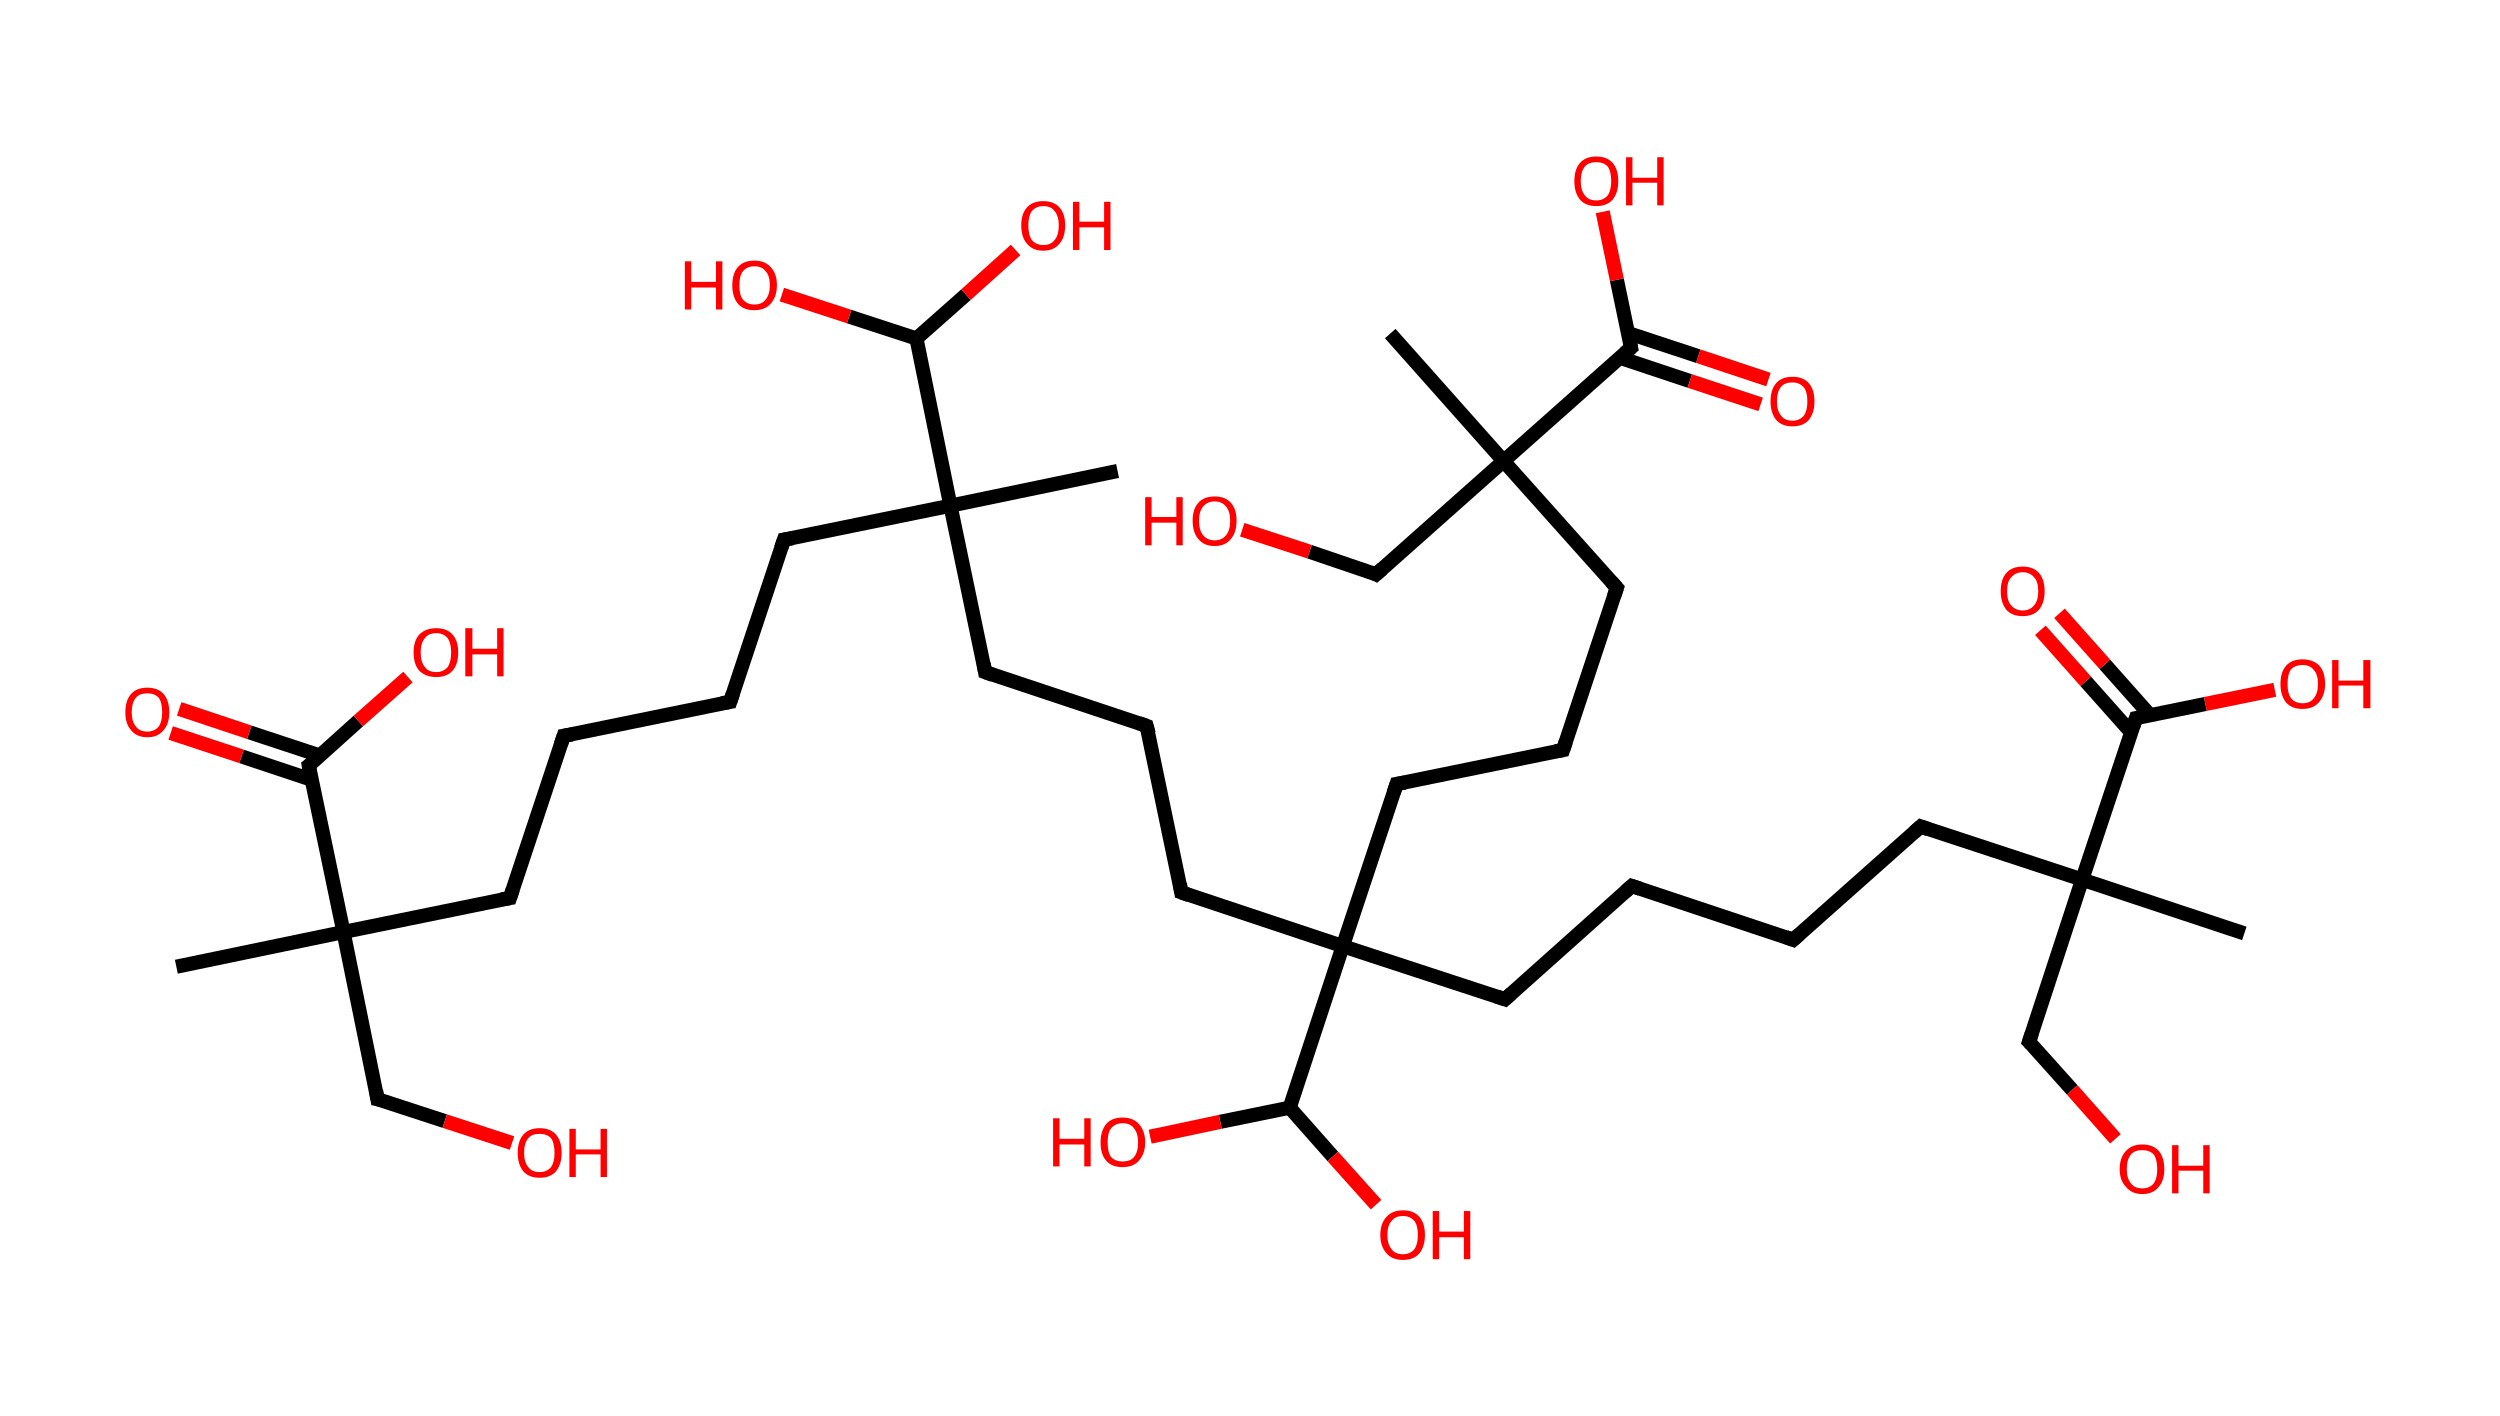 <?xml version='1.0' encoding='ASCII' standalone='yes'?>
<svg xmlns="http://www.w3.org/2000/svg" xmlns:rdkit="http://www.rdkit.org/xml" xmlns:xlink="http://www.w3.org/1999/xlink" version="1.1" baseProfile="full" xml:space="preserve" width="353px" height="200px" viewBox="0 0 353 200">
<!-- END OF HEADER -->
<rect style="opacity:1.0;fill:#FFFFFF;stroke:none" width="353.0" height="200.0" x="0.0" y="0.0"> </rect>
<path class="bond-0 atom-0 atom-1" d="M 24.9,136.5 L 48.5,131.6" style="fill:none;fill-rule:evenodd;stroke:#000000;stroke-width:2.0px;stroke-linecap:butt;stroke-linejoin:miter;stroke-opacity:1"/>
<path class="bond-1 atom-1 atom-2" d="M 48.5,131.6 L 53.3,155.2" style="fill:none;fill-rule:evenodd;stroke:#000000;stroke-width:2.0px;stroke-linecap:butt;stroke-linejoin:miter;stroke-opacity:1"/>
<path class="bond-2 atom-2 atom-3" d="M 53.3,155.2 L 62.8,158.3" style="fill:none;fill-rule:evenodd;stroke:#000000;stroke-width:2.0px;stroke-linecap:butt;stroke-linejoin:miter;stroke-opacity:1"/>
<path class="bond-2 atom-2 atom-3" d="M 62.8,158.3 L 72.3,161.4" style="fill:none;fill-rule:evenodd;stroke:#FF0000;stroke-width:2.0px;stroke-linecap:butt;stroke-linejoin:miter;stroke-opacity:1"/>
<path class="bond-3 atom-1 atom-4" d="M 48.5,131.6 L 72.0,126.8" style="fill:none;fill-rule:evenodd;stroke:#000000;stroke-width:2.0px;stroke-linecap:butt;stroke-linejoin:miter;stroke-opacity:1"/>
<path class="bond-4 atom-4 atom-5" d="M 72.0,126.8 L 79.6,103.9" style="fill:none;fill-rule:evenodd;stroke:#000000;stroke-width:2.0px;stroke-linecap:butt;stroke-linejoin:miter;stroke-opacity:1"/>
<path class="bond-5 atom-5 atom-6" d="M 79.6,103.9 L 103.1,99.1" style="fill:none;fill-rule:evenodd;stroke:#000000;stroke-width:2.0px;stroke-linecap:butt;stroke-linejoin:miter;stroke-opacity:1"/>
<path class="bond-6 atom-6 atom-7" d="M 103.1,99.1 L 110.7,76.2" style="fill:none;fill-rule:evenodd;stroke:#000000;stroke-width:2.0px;stroke-linecap:butt;stroke-linejoin:miter;stroke-opacity:1"/>
<path class="bond-7 atom-7 atom-8" d="M 110.7,76.2 L 134.2,71.4" style="fill:none;fill-rule:evenodd;stroke:#000000;stroke-width:2.0px;stroke-linecap:butt;stroke-linejoin:miter;stroke-opacity:1"/>
<path class="bond-8 atom-8 atom-9" d="M 134.2,71.4 L 157.8,66.5" style="fill:none;fill-rule:evenodd;stroke:#000000;stroke-width:2.0px;stroke-linecap:butt;stroke-linejoin:miter;stroke-opacity:1"/>
<path class="bond-9 atom-8 atom-10" d="M 134.2,71.4 L 139.1,94.9" style="fill:none;fill-rule:evenodd;stroke:#000000;stroke-width:2.0px;stroke-linecap:butt;stroke-linejoin:miter;stroke-opacity:1"/>
<path class="bond-10 atom-10 atom-11" d="M 139.1,94.9 L 161.9,102.5" style="fill:none;fill-rule:evenodd;stroke:#000000;stroke-width:2.0px;stroke-linecap:butt;stroke-linejoin:miter;stroke-opacity:1"/>
<path class="bond-11 atom-11 atom-12" d="M 161.9,102.5 L 166.8,126.0" style="fill:none;fill-rule:evenodd;stroke:#000000;stroke-width:2.0px;stroke-linecap:butt;stroke-linejoin:miter;stroke-opacity:1"/>
<path class="bond-12 atom-12 atom-13" d="M 166.8,126.0 L 189.6,133.6" style="fill:none;fill-rule:evenodd;stroke:#000000;stroke-width:2.0px;stroke-linecap:butt;stroke-linejoin:miter;stroke-opacity:1"/>
<path class="bond-13 atom-13 atom-14" d="M 189.6,133.6 L 212.5,141.1" style="fill:none;fill-rule:evenodd;stroke:#000000;stroke-width:2.0px;stroke-linecap:butt;stroke-linejoin:miter;stroke-opacity:1"/>
<path class="bond-14 atom-14 atom-15" d="M 212.5,141.1 L 230.4,125.1" style="fill:none;fill-rule:evenodd;stroke:#000000;stroke-width:2.0px;stroke-linecap:butt;stroke-linejoin:miter;stroke-opacity:1"/>
<path class="bond-15 atom-15 atom-16" d="M 230.4,125.1 L 253.2,132.7" style="fill:none;fill-rule:evenodd;stroke:#000000;stroke-width:2.0px;stroke-linecap:butt;stroke-linejoin:miter;stroke-opacity:1"/>
<path class="bond-16 atom-16 atom-17" d="M 253.2,132.7 L 271.2,116.7" style="fill:none;fill-rule:evenodd;stroke:#000000;stroke-width:2.0px;stroke-linecap:butt;stroke-linejoin:miter;stroke-opacity:1"/>
<path class="bond-17 atom-17 atom-18" d="M 271.2,116.7 L 294.0,124.2" style="fill:none;fill-rule:evenodd;stroke:#000000;stroke-width:2.0px;stroke-linecap:butt;stroke-linejoin:miter;stroke-opacity:1"/>
<path class="bond-18 atom-18 atom-19" d="M 294.0,124.2 L 316.9,131.8" style="fill:none;fill-rule:evenodd;stroke:#000000;stroke-width:2.0px;stroke-linecap:butt;stroke-linejoin:miter;stroke-opacity:1"/>
<path class="bond-19 atom-18 atom-20" d="M 294.0,124.2 L 286.5,147.1" style="fill:none;fill-rule:evenodd;stroke:#000000;stroke-width:2.0px;stroke-linecap:butt;stroke-linejoin:miter;stroke-opacity:1"/>
<path class="bond-20 atom-20 atom-21" d="M 286.5,147.1 L 292.6,153.9" style="fill:none;fill-rule:evenodd;stroke:#000000;stroke-width:2.0px;stroke-linecap:butt;stroke-linejoin:miter;stroke-opacity:1"/>
<path class="bond-20 atom-20 atom-21" d="M 292.6,153.9 L 298.7,160.8" style="fill:none;fill-rule:evenodd;stroke:#FF0000;stroke-width:2.0px;stroke-linecap:butt;stroke-linejoin:miter;stroke-opacity:1"/>
<path class="bond-21 atom-18 atom-22" d="M 294.0,124.2 L 301.6,101.4" style="fill:none;fill-rule:evenodd;stroke:#000000;stroke-width:2.0px;stroke-linecap:butt;stroke-linejoin:miter;stroke-opacity:1"/>
<path class="bond-22 atom-22 atom-23" d="M 303.6,101.0 L 297.2,93.8" style="fill:none;fill-rule:evenodd;stroke:#000000;stroke-width:2.0px;stroke-linecap:butt;stroke-linejoin:miter;stroke-opacity:1"/>
<path class="bond-22 atom-22 atom-23" d="M 297.2,93.8 L 290.8,86.6" style="fill:none;fill-rule:evenodd;stroke:#FF0000;stroke-width:2.0px;stroke-linecap:butt;stroke-linejoin:miter;stroke-opacity:1"/>
<path class="bond-22 atom-22 atom-23" d="M 300.9,103.4 L 294.5,96.2" style="fill:none;fill-rule:evenodd;stroke:#000000;stroke-width:2.0px;stroke-linecap:butt;stroke-linejoin:miter;stroke-opacity:1"/>
<path class="bond-22 atom-22 atom-23" d="M 294.5,96.2 L 288.1,89.0" style="fill:none;fill-rule:evenodd;stroke:#FF0000;stroke-width:2.0px;stroke-linecap:butt;stroke-linejoin:miter;stroke-opacity:1"/>
<path class="bond-23 atom-22 atom-24" d="M 301.6,101.4 L 311.4,99.4" style="fill:none;fill-rule:evenodd;stroke:#000000;stroke-width:2.0px;stroke-linecap:butt;stroke-linejoin:miter;stroke-opacity:1"/>
<path class="bond-23 atom-22 atom-24" d="M 311.4,99.4 L 321.2,97.4" style="fill:none;fill-rule:evenodd;stroke:#FF0000;stroke-width:2.0px;stroke-linecap:butt;stroke-linejoin:miter;stroke-opacity:1"/>
<path class="bond-24 atom-13 atom-25" d="M 189.6,133.6 L 197.2,110.7" style="fill:none;fill-rule:evenodd;stroke:#000000;stroke-width:2.0px;stroke-linecap:butt;stroke-linejoin:miter;stroke-opacity:1"/>
<path class="bond-25 atom-25 atom-26" d="M 197.2,110.7 L 220.7,105.9" style="fill:none;fill-rule:evenodd;stroke:#000000;stroke-width:2.0px;stroke-linecap:butt;stroke-linejoin:miter;stroke-opacity:1"/>
<path class="bond-26 atom-26 atom-27" d="M 220.7,105.9 L 228.3,83.0" style="fill:none;fill-rule:evenodd;stroke:#000000;stroke-width:2.0px;stroke-linecap:butt;stroke-linejoin:miter;stroke-opacity:1"/>
<path class="bond-27 atom-27 atom-28" d="M 228.3,83.0 L 212.3,65.1" style="fill:none;fill-rule:evenodd;stroke:#000000;stroke-width:2.0px;stroke-linecap:butt;stroke-linejoin:miter;stroke-opacity:1"/>
<path class="bond-28 atom-28 atom-29" d="M 212.3,65.1 L 196.3,47.1" style="fill:none;fill-rule:evenodd;stroke:#000000;stroke-width:2.0px;stroke-linecap:butt;stroke-linejoin:miter;stroke-opacity:1"/>
<path class="bond-29 atom-28 atom-30" d="M 212.3,65.1 L 194.3,81.1" style="fill:none;fill-rule:evenodd;stroke:#000000;stroke-width:2.0px;stroke-linecap:butt;stroke-linejoin:miter;stroke-opacity:1"/>
<path class="bond-30 atom-30 atom-31" d="M 194.3,81.1 L 184.9,77.9" style="fill:none;fill-rule:evenodd;stroke:#000000;stroke-width:2.0px;stroke-linecap:butt;stroke-linejoin:miter;stroke-opacity:1"/>
<path class="bond-30 atom-30 atom-31" d="M 184.9,77.9 L 175.4,74.8" style="fill:none;fill-rule:evenodd;stroke:#FF0000;stroke-width:2.0px;stroke-linecap:butt;stroke-linejoin:miter;stroke-opacity:1"/>
<path class="bond-31 atom-28 atom-32" d="M 212.3,65.1 L 230.3,49.1" style="fill:none;fill-rule:evenodd;stroke:#000000;stroke-width:2.0px;stroke-linecap:butt;stroke-linejoin:miter;stroke-opacity:1"/>
<path class="bond-32 atom-32 atom-33" d="M 228.7,50.5 L 238.6,53.8" style="fill:none;fill-rule:evenodd;stroke:#000000;stroke-width:2.0px;stroke-linecap:butt;stroke-linejoin:miter;stroke-opacity:1"/>
<path class="bond-32 atom-32 atom-33" d="M 238.6,53.8 L 248.6,57.1" style="fill:none;fill-rule:evenodd;stroke:#FF0000;stroke-width:2.0px;stroke-linecap:butt;stroke-linejoin:miter;stroke-opacity:1"/>
<path class="bond-32 atom-32 atom-33" d="M 229.8,47.0 L 239.8,50.3" style="fill:none;fill-rule:evenodd;stroke:#000000;stroke-width:2.0px;stroke-linecap:butt;stroke-linejoin:miter;stroke-opacity:1"/>
<path class="bond-32 atom-32 atom-33" d="M 239.8,50.3 L 249.7,53.6" style="fill:none;fill-rule:evenodd;stroke:#FF0000;stroke-width:2.0px;stroke-linecap:butt;stroke-linejoin:miter;stroke-opacity:1"/>
<path class="bond-33 atom-32 atom-34" d="M 230.3,49.1 L 228.3,39.5" style="fill:none;fill-rule:evenodd;stroke:#000000;stroke-width:2.0px;stroke-linecap:butt;stroke-linejoin:miter;stroke-opacity:1"/>
<path class="bond-33 atom-32 atom-34" d="M 228.3,39.5 L 226.3,29.9" style="fill:none;fill-rule:evenodd;stroke:#FF0000;stroke-width:2.0px;stroke-linecap:butt;stroke-linejoin:miter;stroke-opacity:1"/>
<path class="bond-34 atom-13 atom-35" d="M 189.6,133.6 L 182.1,156.4" style="fill:none;fill-rule:evenodd;stroke:#000000;stroke-width:2.0px;stroke-linecap:butt;stroke-linejoin:miter;stroke-opacity:1"/>
<path class="bond-35 atom-35 atom-36" d="M 182.1,156.4 L 188.2,163.3" style="fill:none;fill-rule:evenodd;stroke:#000000;stroke-width:2.0px;stroke-linecap:butt;stroke-linejoin:miter;stroke-opacity:1"/>
<path class="bond-35 atom-35 atom-36" d="M 188.2,163.3 L 194.3,170.1" style="fill:none;fill-rule:evenodd;stroke:#FF0000;stroke-width:2.0px;stroke-linecap:butt;stroke-linejoin:miter;stroke-opacity:1"/>
<path class="bond-36 atom-35 atom-37" d="M 182.1,156.4 L 172.3,158.4" style="fill:none;fill-rule:evenodd;stroke:#000000;stroke-width:2.0px;stroke-linecap:butt;stroke-linejoin:miter;stroke-opacity:1"/>
<path class="bond-36 atom-35 atom-37" d="M 172.3,158.4 L 162.4,160.5" style="fill:none;fill-rule:evenodd;stroke:#FF0000;stroke-width:2.0px;stroke-linecap:butt;stroke-linejoin:miter;stroke-opacity:1"/>
<path class="bond-37 atom-8 atom-38" d="M 134.2,71.4 L 129.4,47.8" style="fill:none;fill-rule:evenodd;stroke:#000000;stroke-width:2.0px;stroke-linecap:butt;stroke-linejoin:miter;stroke-opacity:1"/>
<path class="bond-38 atom-38 atom-39" d="M 129.4,47.8 L 136.4,41.6" style="fill:none;fill-rule:evenodd;stroke:#000000;stroke-width:2.0px;stroke-linecap:butt;stroke-linejoin:miter;stroke-opacity:1"/>
<path class="bond-38 atom-38 atom-39" d="M 136.4,41.6 L 143.4,35.3" style="fill:none;fill-rule:evenodd;stroke:#FF0000;stroke-width:2.0px;stroke-linecap:butt;stroke-linejoin:miter;stroke-opacity:1"/>
<path class="bond-39 atom-38 atom-40" d="M 129.4,47.8 L 119.9,44.7" style="fill:none;fill-rule:evenodd;stroke:#000000;stroke-width:2.0px;stroke-linecap:butt;stroke-linejoin:miter;stroke-opacity:1"/>
<path class="bond-39 atom-38 atom-40" d="M 119.9,44.7 L 110.4,41.6" style="fill:none;fill-rule:evenodd;stroke:#FF0000;stroke-width:2.0px;stroke-linecap:butt;stroke-linejoin:miter;stroke-opacity:1"/>
<path class="bond-40 atom-1 atom-41" d="M 48.5,131.6 L 43.6,108.1" style="fill:none;fill-rule:evenodd;stroke:#000000;stroke-width:2.0px;stroke-linecap:butt;stroke-linejoin:miter;stroke-opacity:1"/>
<path class="bond-41 atom-41 atom-42" d="M 45.2,106.7 L 35.2,103.4" style="fill:none;fill-rule:evenodd;stroke:#000000;stroke-width:2.0px;stroke-linecap:butt;stroke-linejoin:miter;stroke-opacity:1"/>
<path class="bond-41 atom-41 atom-42" d="M 35.2,103.4 L 25.3,100.1" style="fill:none;fill-rule:evenodd;stroke:#FF0000;stroke-width:2.0px;stroke-linecap:butt;stroke-linejoin:miter;stroke-opacity:1"/>
<path class="bond-41 atom-41 atom-42" d="M 44.0,110.1 L 34.1,106.8" style="fill:none;fill-rule:evenodd;stroke:#000000;stroke-width:2.0px;stroke-linecap:butt;stroke-linejoin:miter;stroke-opacity:1"/>
<path class="bond-41 atom-41 atom-42" d="M 34.1,106.8 L 24.1,103.5" style="fill:none;fill-rule:evenodd;stroke:#FF0000;stroke-width:2.0px;stroke-linecap:butt;stroke-linejoin:miter;stroke-opacity:1"/>
<path class="bond-42 atom-41 atom-43" d="M 43.6,108.1 L 50.6,101.8" style="fill:none;fill-rule:evenodd;stroke:#000000;stroke-width:2.0px;stroke-linecap:butt;stroke-linejoin:miter;stroke-opacity:1"/>
<path class="bond-42 atom-41 atom-43" d="M 50.6,101.8 L 57.6,95.6" style="fill:none;fill-rule:evenodd;stroke:#FF0000;stroke-width:2.0px;stroke-linecap:butt;stroke-linejoin:miter;stroke-opacity:1"/>
<path d="M 53.1,154.0 L 53.3,155.2 L 53.8,155.3" style="fill:none;stroke:#000000;stroke-width:2.0px;stroke-linecap:butt;stroke-linejoin:miter;stroke-opacity:1;"/>
<path d="M 70.8,127.0 L 72.0,126.8 L 72.4,125.6" style="fill:none;stroke:#000000;stroke-width:2.0px;stroke-linecap:butt;stroke-linejoin:miter;stroke-opacity:1;"/>
<path d="M 79.2,105.1 L 79.6,103.9 L 80.8,103.7" style="fill:none;stroke:#000000;stroke-width:2.0px;stroke-linecap:butt;stroke-linejoin:miter;stroke-opacity:1;"/>
<path d="M 101.9,99.3 L 103.1,99.1 L 103.5,97.9" style="fill:none;stroke:#000000;stroke-width:2.0px;stroke-linecap:butt;stroke-linejoin:miter;stroke-opacity:1;"/>
<path d="M 110.3,77.4 L 110.7,76.2 L 111.9,76.0" style="fill:none;stroke:#000000;stroke-width:2.0px;stroke-linecap:butt;stroke-linejoin:miter;stroke-opacity:1;"/>
<path d="M 138.9,93.7 L 139.1,94.9 L 140.2,95.3" style="fill:none;stroke:#000000;stroke-width:2.0px;stroke-linecap:butt;stroke-linejoin:miter;stroke-opacity:1;"/>
<path d="M 160.8,102.1 L 161.9,102.5 L 162.2,103.6" style="fill:none;stroke:#000000;stroke-width:2.0px;stroke-linecap:butt;stroke-linejoin:miter;stroke-opacity:1;"/>
<path d="M 166.6,124.8 L 166.8,126.0 L 167.9,126.4" style="fill:none;stroke:#000000;stroke-width:2.0px;stroke-linecap:butt;stroke-linejoin:miter;stroke-opacity:1;"/>
<path d="M 211.3,140.7 L 212.5,141.1 L 213.4,140.3" style="fill:none;stroke:#000000;stroke-width:2.0px;stroke-linecap:butt;stroke-linejoin:miter;stroke-opacity:1;"/>
<path d="M 229.5,125.9 L 230.4,125.1 L 231.6,125.5" style="fill:none;stroke:#000000;stroke-width:2.0px;stroke-linecap:butt;stroke-linejoin:miter;stroke-opacity:1;"/>
<path d="M 252.1,132.3 L 253.2,132.7 L 254.1,131.9" style="fill:none;stroke:#000000;stroke-width:2.0px;stroke-linecap:butt;stroke-linejoin:miter;stroke-opacity:1;"/>
<path d="M 270.3,117.5 L 271.2,116.7 L 272.3,117.1" style="fill:none;stroke:#000000;stroke-width:2.0px;stroke-linecap:butt;stroke-linejoin:miter;stroke-opacity:1;"/>
<path d="M 286.9,145.9 L 286.5,147.1 L 286.8,147.4" style="fill:none;stroke:#000000;stroke-width:2.0px;stroke-linecap:butt;stroke-linejoin:miter;stroke-opacity:1;"/>
<path d="M 301.2,102.6 L 301.6,101.4 L 302.1,101.3" style="fill:none;stroke:#000000;stroke-width:2.0px;stroke-linecap:butt;stroke-linejoin:miter;stroke-opacity:1;"/>
<path d="M 196.8,111.9 L 197.2,110.7 L 198.4,110.5" style="fill:none;stroke:#000000;stroke-width:2.0px;stroke-linecap:butt;stroke-linejoin:miter;stroke-opacity:1;"/>
<path d="M 219.6,106.1 L 220.7,105.9 L 221.1,104.7" style="fill:none;stroke:#000000;stroke-width:2.0px;stroke-linecap:butt;stroke-linejoin:miter;stroke-opacity:1;"/>
<path d="M 227.9,84.2 L 228.3,83.0 L 227.5,82.1" style="fill:none;stroke:#000000;stroke-width:2.0px;stroke-linecap:butt;stroke-linejoin:miter;stroke-opacity:1;"/>
<path d="M 195.2,80.3 L 194.3,81.1 L 193.9,80.9" style="fill:none;stroke:#000000;stroke-width:2.0px;stroke-linecap:butt;stroke-linejoin:miter;stroke-opacity:1;"/>
<path d="M 229.4,49.9 L 230.3,49.1 L 230.2,48.6" style="fill:none;stroke:#000000;stroke-width:2.0px;stroke-linecap:butt;stroke-linejoin:miter;stroke-opacity:1;"/>
<path d="M 43.8,109.3 L 43.6,108.1 L 44.0,107.8" style="fill:none;stroke:#000000;stroke-width:2.0px;stroke-linecap:butt;stroke-linejoin:miter;stroke-opacity:1;"/>
<path class="atom-3" d="M 73.1 162.8 Q 73.1 161.1, 73.9 160.2 Q 74.7 159.3, 76.2 159.3 Q 77.7 159.3, 78.5 160.2 Q 79.3 161.1, 79.3 162.8 Q 79.3 164.4, 78.5 165.4 Q 77.7 166.3, 76.2 166.3 Q 74.7 166.3, 73.9 165.4 Q 73.1 164.4, 73.1 162.8 M 76.2 165.5 Q 77.2 165.5, 77.8 164.8 Q 78.3 164.1, 78.3 162.8 Q 78.3 161.4, 77.8 160.7 Q 77.2 160.1, 76.2 160.1 Q 75.1 160.1, 74.6 160.7 Q 74.0 161.4, 74.0 162.8 Q 74.0 164.1, 74.6 164.8 Q 75.1 165.5, 76.2 165.5 " fill="#FF0000"/>
<path class="atom-3" d="M 80.4 159.4 L 81.3 159.4 L 81.3 162.3 L 84.8 162.3 L 84.8 159.4 L 85.7 159.4 L 85.7 166.2 L 84.8 166.2 L 84.8 163.0 L 81.3 163.0 L 81.3 166.2 L 80.4 166.2 L 80.4 159.4 " fill="#FF0000"/>
<path class="atom-21" d="M 299.3 165.1 Q 299.3 163.4, 300.2 162.5 Q 301.0 161.6, 302.5 161.6 Q 304.0 161.6, 304.8 162.5 Q 305.6 163.4, 305.6 165.1 Q 305.6 166.7, 304.8 167.6 Q 304.0 168.6, 302.5 168.6 Q 301.0 168.6, 300.2 167.6 Q 299.3 166.7, 299.3 165.1 M 302.5 167.8 Q 303.5 167.8, 304.1 167.1 Q 304.6 166.4, 304.6 165.1 Q 304.6 163.7, 304.1 163.0 Q 303.5 162.4, 302.5 162.4 Q 301.4 162.4, 300.9 163.0 Q 300.3 163.7, 300.3 165.1 Q 300.3 166.4, 300.9 167.1 Q 301.4 167.8, 302.5 167.8 " fill="#FF0000"/>
<path class="atom-21" d="M 306.7 161.7 L 307.6 161.7 L 307.6 164.6 L 311.1 164.6 L 311.1 161.7 L 312.0 161.7 L 312.0 168.5 L 311.1 168.5 L 311.1 165.3 L 307.6 165.3 L 307.6 168.5 L 306.7 168.5 L 306.7 161.7 " fill="#FF0000"/>
<path class="atom-23" d="M 282.5 83.5 Q 282.5 81.8, 283.3 80.9 Q 284.1 80.0, 285.6 80.0 Q 287.1 80.0, 287.9 80.9 Q 288.7 81.8, 288.7 83.5 Q 288.7 85.1, 287.9 86.1 Q 287.1 87.0, 285.6 87.0 Q 284.1 87.0, 283.3 86.1 Q 282.5 85.1, 282.5 83.5 M 285.6 86.2 Q 286.6 86.2, 287.2 85.5 Q 287.8 84.8, 287.8 83.5 Q 287.8 82.1, 287.2 81.5 Q 286.6 80.8, 285.6 80.8 Q 284.6 80.8, 284.0 81.5 Q 283.4 82.1, 283.4 83.5 Q 283.4 84.9, 284.0 85.5 Q 284.6 86.2, 285.6 86.2 " fill="#FF0000"/>
<path class="atom-24" d="M 322.0 96.6 Q 322.0 94.9, 322.8 94.0 Q 323.6 93.1, 325.1 93.1 Q 326.6 93.1, 327.5 94.0 Q 328.3 94.9, 328.3 96.6 Q 328.3 98.2, 327.4 99.2 Q 326.6 100.1, 325.1 100.1 Q 323.6 100.1, 322.8 99.2 Q 322.0 98.2, 322.0 96.6 M 325.1 99.3 Q 326.2 99.3, 326.7 98.6 Q 327.3 97.9, 327.3 96.6 Q 327.3 95.2, 326.7 94.6 Q 326.2 93.9, 325.1 93.9 Q 324.1 93.9, 323.5 94.5 Q 323.0 95.2, 323.0 96.6 Q 323.0 97.9, 323.5 98.6 Q 324.1 99.3, 325.1 99.3 " fill="#FF0000"/>
<path class="atom-24" d="M 329.3 93.2 L 330.2 93.2 L 330.2 96.1 L 333.7 96.1 L 333.7 93.2 L 334.7 93.2 L 334.7 100.0 L 333.7 100.0 L 333.7 96.8 L 330.2 96.8 L 330.2 100.0 L 329.3 100.0 L 329.3 93.2 " fill="#FF0000"/>
<path class="atom-31" d="M 161.7 70.2 L 162.6 70.2 L 162.6 73.0 L 166.1 73.0 L 166.1 70.2 L 167.0 70.2 L 167.0 77.0 L 166.1 77.0 L 166.1 73.8 L 162.6 73.8 L 162.6 77.0 L 161.7 77.0 L 161.7 70.2 " fill="#FF0000"/>
<path class="atom-31" d="M 168.4 73.5 Q 168.4 71.9, 169.2 71.0 Q 170.0 70.1, 171.5 70.1 Q 173.0 70.1, 173.8 71.0 Q 174.6 71.9, 174.6 73.5 Q 174.6 75.2, 173.8 76.1 Q 173.0 77.1, 171.5 77.1 Q 170.0 77.1, 169.2 76.1 Q 168.4 75.2, 168.4 73.5 M 171.5 76.3 Q 172.5 76.3, 173.1 75.6 Q 173.7 74.9, 173.7 73.5 Q 173.7 72.2, 173.1 71.5 Q 172.5 70.8, 171.5 70.8 Q 170.5 70.8, 169.9 71.5 Q 169.3 72.2, 169.3 73.5 Q 169.3 74.9, 169.9 75.6 Q 170.5 76.3, 171.5 76.3 " fill="#FF0000"/>
<path class="atom-33" d="M 250.0 56.7 Q 250.0 55.0, 250.8 54.1 Q 251.6 53.2, 253.1 53.2 Q 254.6 53.2, 255.4 54.1 Q 256.2 55.0, 256.2 56.7 Q 256.2 58.3, 255.4 59.3 Q 254.6 60.2, 253.1 60.2 Q 251.6 60.2, 250.8 59.3 Q 250.0 58.3, 250.0 56.7 M 253.1 59.4 Q 254.1 59.4, 254.7 58.7 Q 255.2 58.0, 255.2 56.7 Q 255.2 55.3, 254.7 54.7 Q 254.1 54.0, 253.1 54.0 Q 252.0 54.0, 251.5 54.6 Q 250.9 55.3, 250.9 56.7 Q 250.9 58.0, 251.5 58.7 Q 252.0 59.4, 253.1 59.4 " fill="#FF0000"/>
<path class="atom-34" d="M 222.3 25.6 Q 222.3 23.9, 223.1 23.0 Q 223.9 22.1, 225.4 22.1 Q 226.9 22.1, 227.7 23.0 Q 228.5 23.9, 228.5 25.6 Q 228.5 27.2, 227.7 28.2 Q 226.9 29.1, 225.4 29.1 Q 223.9 29.1, 223.1 28.2 Q 222.3 27.2, 222.3 25.6 M 225.4 28.3 Q 226.4 28.3, 227.0 27.6 Q 227.5 26.9, 227.5 25.6 Q 227.5 24.2, 227.0 23.5 Q 226.4 22.9, 225.4 22.9 Q 224.3 22.9, 223.8 23.5 Q 223.2 24.2, 223.2 25.6 Q 223.2 26.9, 223.8 27.6 Q 224.3 28.3, 225.4 28.3 " fill="#FF0000"/>
<path class="atom-34" d="M 229.6 22.2 L 230.5 22.2 L 230.5 25.1 L 234.0 25.1 L 234.0 22.2 L 234.9 22.2 L 234.9 29.0 L 234.0 29.0 L 234.0 25.8 L 230.5 25.8 L 230.5 29.0 L 229.6 29.0 L 229.6 22.2 " fill="#FF0000"/>
<path class="atom-36" d="M 194.9 174.4 Q 194.9 172.7, 195.8 171.8 Q 196.6 170.9, 198.1 170.9 Q 199.6 170.9, 200.4 171.8 Q 201.2 172.7, 201.2 174.4 Q 201.2 176.0, 200.4 177.0 Q 199.6 177.9, 198.1 177.9 Q 196.6 177.9, 195.8 177.0 Q 194.9 176.0, 194.9 174.4 M 198.1 177.1 Q 199.1 177.1, 199.7 176.4 Q 200.2 175.7, 200.2 174.4 Q 200.2 173.0, 199.7 172.4 Q 199.1 171.7, 198.1 171.7 Q 197.0 171.7, 196.5 172.4 Q 195.9 173.0, 195.9 174.4 Q 195.9 175.7, 196.5 176.4 Q 197.0 177.1, 198.1 177.1 " fill="#FF0000"/>
<path class="atom-36" d="M 202.3 171.0 L 203.2 171.0 L 203.2 173.9 L 206.7 173.9 L 206.7 171.0 L 207.6 171.0 L 207.6 177.8 L 206.7 177.8 L 206.7 174.7 L 203.2 174.7 L 203.2 177.8 L 202.3 177.8 L 202.3 171.0 " fill="#FF0000"/>
<path class="atom-37" d="M 148.7 157.9 L 149.6 157.9 L 149.6 160.8 L 153.1 160.8 L 153.1 157.9 L 154.0 157.9 L 154.0 164.7 L 153.1 164.7 L 153.1 161.6 L 149.6 161.6 L 149.6 164.7 L 148.7 164.7 L 148.7 157.9 " fill="#FF0000"/>
<path class="atom-37" d="M 155.4 161.3 Q 155.4 159.7, 156.2 158.7 Q 157.0 157.8, 158.5 157.8 Q 160.0 157.8, 160.8 158.7 Q 161.7 159.7, 161.7 161.3 Q 161.7 162.9, 160.8 163.9 Q 160.0 164.8, 158.5 164.8 Q 157.0 164.8, 156.2 163.9 Q 155.4 163.0, 155.4 161.3 M 158.5 164.0 Q 159.6 164.0, 160.1 163.4 Q 160.7 162.7, 160.7 161.3 Q 160.7 160.0, 160.1 159.3 Q 159.6 158.6, 158.5 158.6 Q 157.5 158.6, 156.9 159.3 Q 156.4 159.9, 156.4 161.3 Q 156.4 162.7, 156.9 163.4 Q 157.5 164.0, 158.5 164.0 " fill="#FF0000"/>
<path class="atom-39" d="M 144.2 31.8 Q 144.2 30.2, 145.0 29.3 Q 145.8 28.4, 147.3 28.4 Q 148.8 28.4, 149.6 29.3 Q 150.4 30.2, 150.4 31.8 Q 150.4 33.5, 149.6 34.4 Q 148.8 35.4, 147.3 35.4 Q 145.8 35.4, 145.0 34.4 Q 144.2 33.5, 144.2 31.8 M 147.3 34.6 Q 148.4 34.6, 148.9 33.9 Q 149.5 33.2, 149.5 31.8 Q 149.5 30.5, 148.9 29.8 Q 148.4 29.1, 147.3 29.1 Q 146.3 29.1, 145.7 29.8 Q 145.2 30.5, 145.2 31.8 Q 145.2 33.2, 145.7 33.9 Q 146.3 34.6, 147.3 34.6 " fill="#FF0000"/>
<path class="atom-39" d="M 151.5 28.5 L 152.4 28.5 L 152.4 31.3 L 155.9 31.3 L 155.9 28.5 L 156.8 28.5 L 156.8 35.3 L 155.9 35.3 L 155.9 32.1 L 152.4 32.1 L 152.4 35.3 L 151.5 35.3 L 151.5 28.5 " fill="#FF0000"/>
<path class="atom-40" d="M 96.7 36.9 L 97.6 36.9 L 97.6 39.8 L 101.1 39.8 L 101.1 36.9 L 102.0 36.9 L 102.0 43.7 L 101.1 43.7 L 101.1 40.6 L 97.6 40.6 L 97.6 43.7 L 96.7 43.7 L 96.7 36.9 " fill="#FF0000"/>
<path class="atom-40" d="M 103.4 40.3 Q 103.4 38.6, 104.2 37.7 Q 105.0 36.8, 106.5 36.8 Q 108.0 36.8, 108.8 37.7 Q 109.7 38.6, 109.7 40.3 Q 109.7 41.9, 108.8 42.9 Q 108.0 43.8, 106.5 43.8 Q 105.0 43.8, 104.2 42.9 Q 103.4 41.9, 103.4 40.3 M 106.5 43.0 Q 107.6 43.0, 108.1 42.3 Q 108.7 41.6, 108.7 40.3 Q 108.7 38.9, 108.1 38.3 Q 107.6 37.6, 106.5 37.6 Q 105.5 37.6, 104.9 38.3 Q 104.4 38.9, 104.4 40.3 Q 104.4 41.7, 104.9 42.3 Q 105.5 43.0, 106.5 43.0 " fill="#FF0000"/>
<path class="atom-42" d="M 17.7 100.6 Q 17.7 98.9, 18.5 98.0 Q 19.3 97.1, 20.8 97.1 Q 22.3 97.1, 23.1 98.0 Q 23.9 98.9, 23.9 100.6 Q 23.9 102.2, 23.1 103.1 Q 22.3 104.1, 20.8 104.1 Q 19.3 104.1, 18.5 103.1 Q 17.7 102.2, 17.7 100.6 M 20.8 103.3 Q 21.8 103.3, 22.4 102.6 Q 22.9 101.9, 22.9 100.6 Q 22.9 99.2, 22.4 98.5 Q 21.8 97.9, 20.8 97.9 Q 19.7 97.9, 19.2 98.5 Q 18.6 99.2, 18.6 100.6 Q 18.6 101.9, 19.2 102.6 Q 19.7 103.3, 20.8 103.3 " fill="#FF0000"/>
<path class="atom-43" d="M 58.4 92.1 Q 58.4 90.5, 59.2 89.6 Q 60.1 88.7, 61.6 88.7 Q 63.1 88.7, 63.9 89.6 Q 64.7 90.5, 64.7 92.1 Q 64.7 93.8, 63.9 94.7 Q 63.1 95.6, 61.6 95.6 Q 60.1 95.6, 59.2 94.7 Q 58.4 93.8, 58.4 92.1 M 61.6 94.9 Q 62.6 94.9, 63.2 94.2 Q 63.7 93.5, 63.7 92.1 Q 63.7 90.8, 63.2 90.1 Q 62.6 89.4, 61.6 89.4 Q 60.5 89.4, 60.0 90.1 Q 59.4 90.8, 59.4 92.1 Q 59.4 93.5, 60.0 94.2 Q 60.5 94.9, 61.6 94.9 " fill="#FF0000"/>
<path class="atom-43" d="M 65.7 88.7 L 66.7 88.7 L 66.7 91.6 L 70.2 91.6 L 70.2 88.7 L 71.1 88.7 L 71.1 95.5 L 70.2 95.5 L 70.2 92.4 L 66.7 92.4 L 66.7 95.5 L 65.7 95.5 L 65.7 88.7 " fill="#FF0000"/>
</svg>
